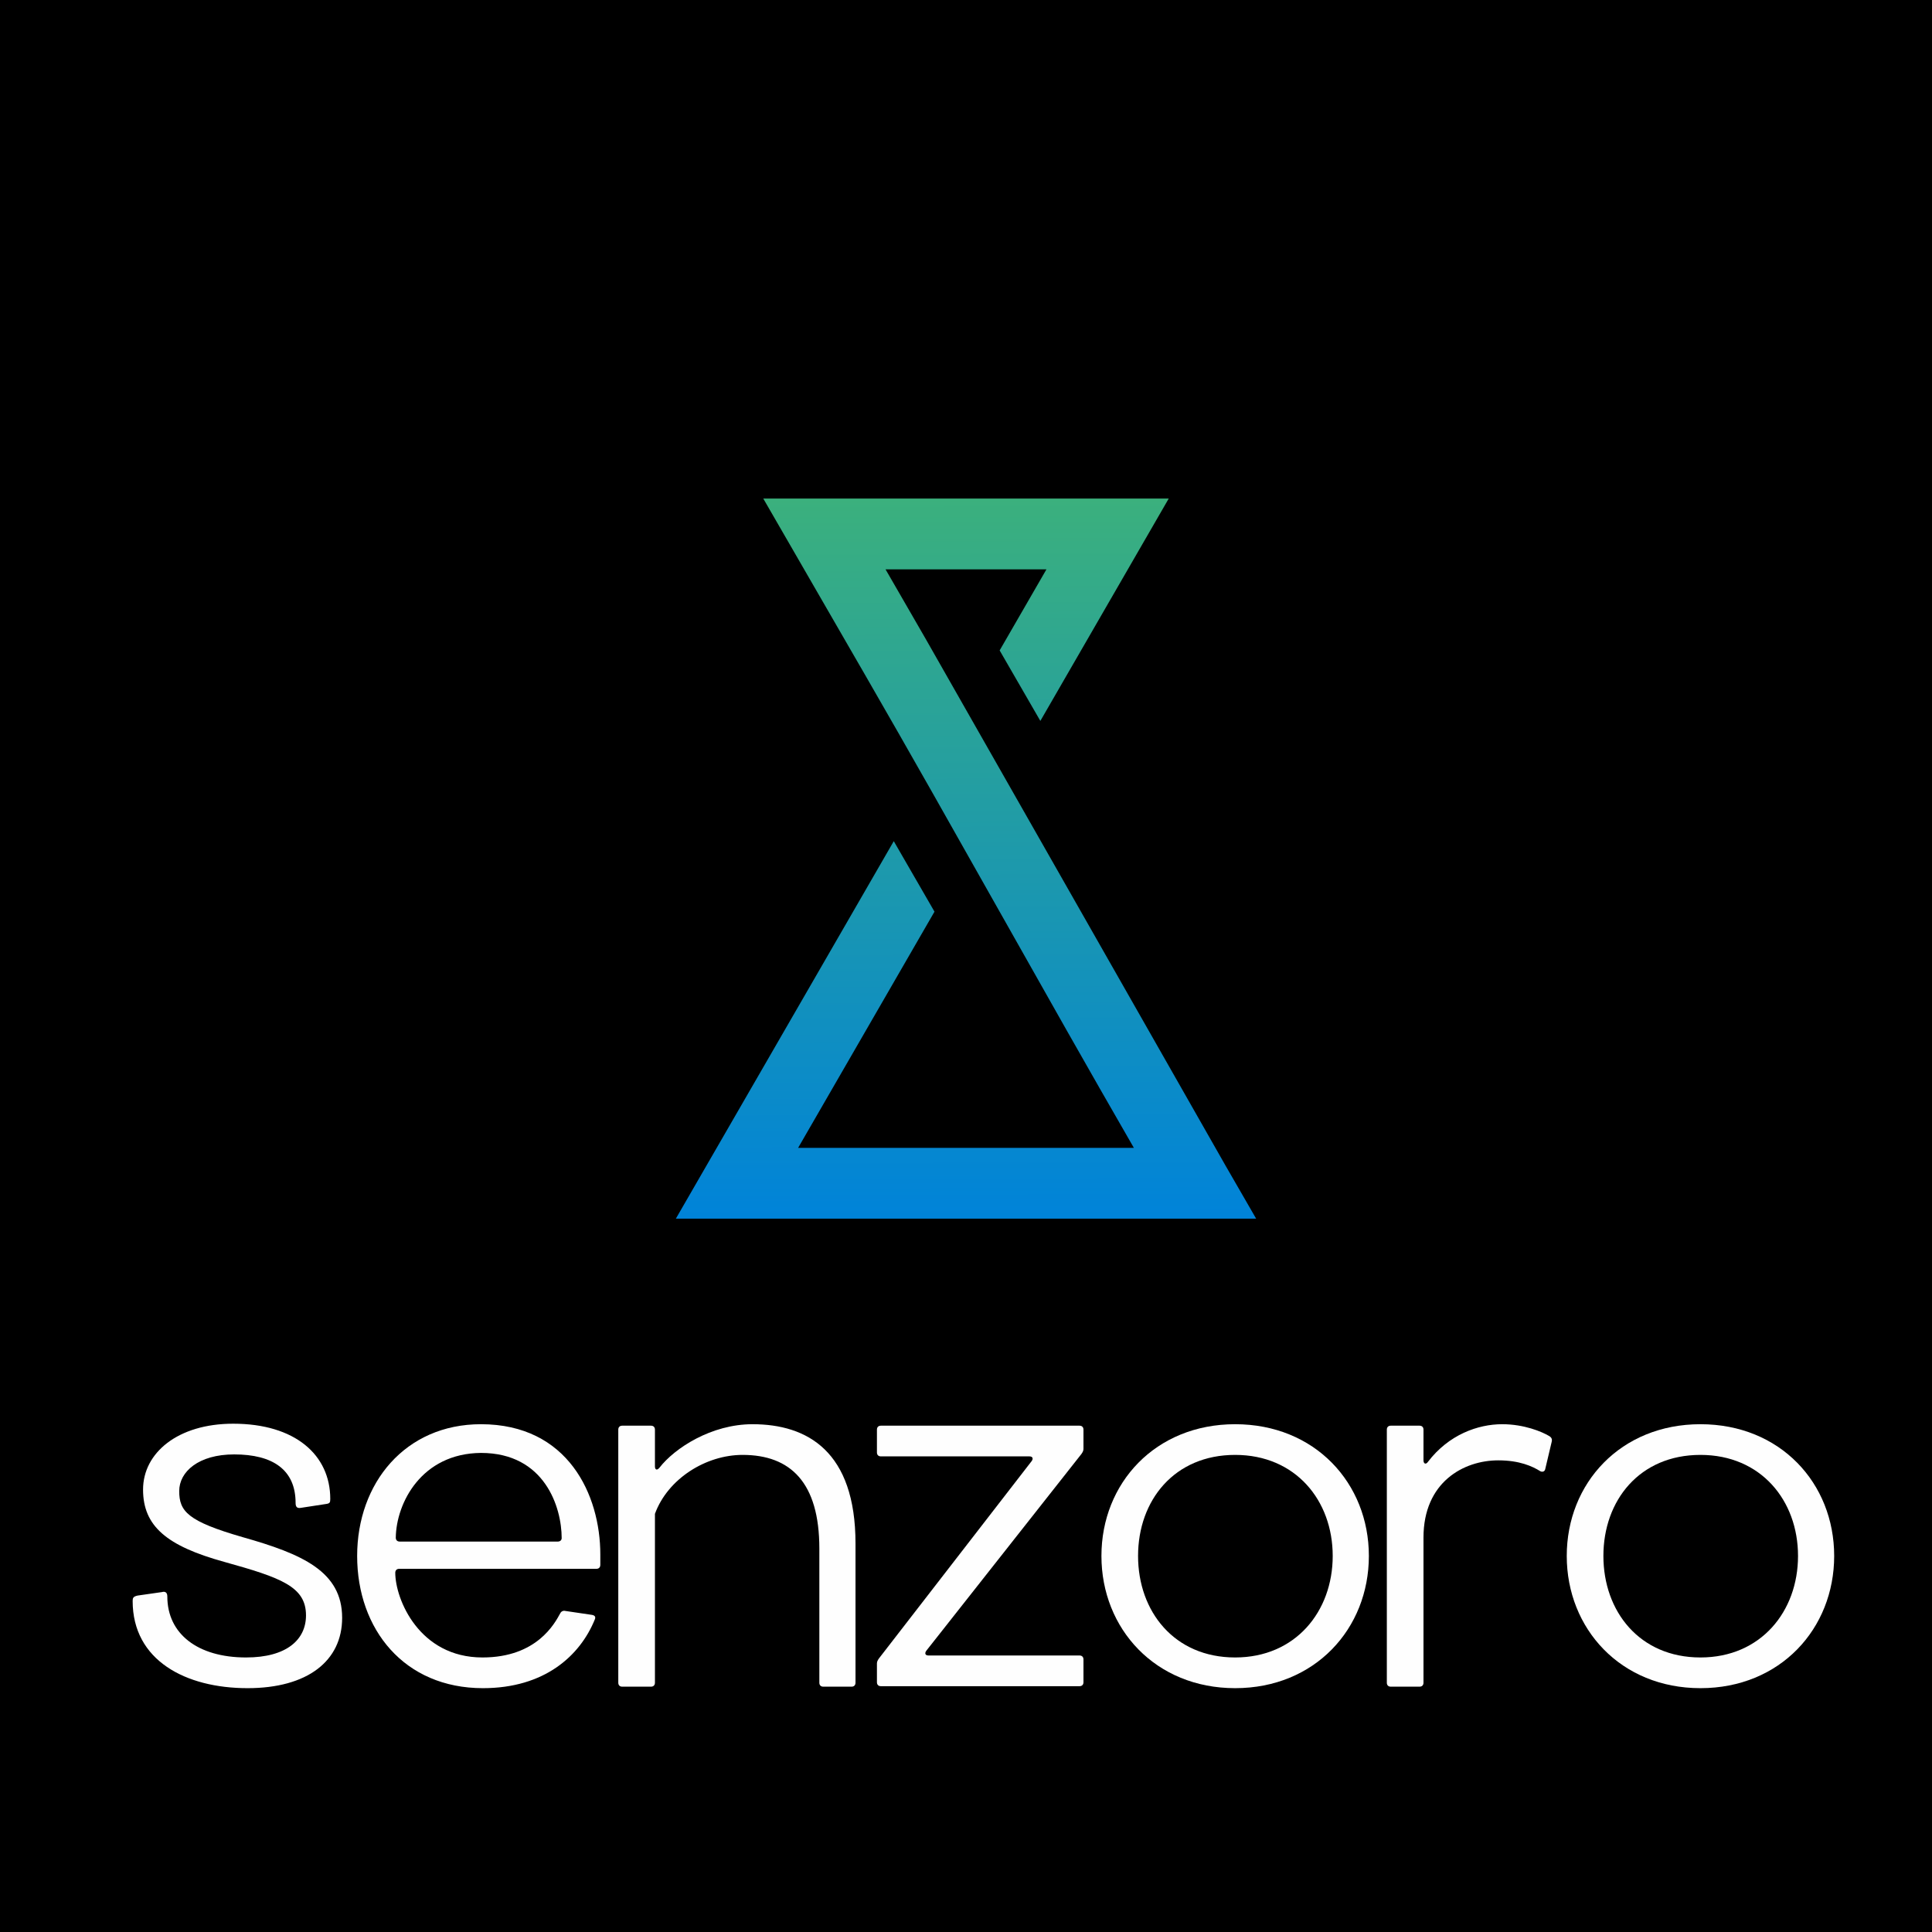 <?xml version="1.0" standalone="no"?><!-- Generator: Gravit.io --><svg xmlns="http://www.w3.org/2000/svg" xmlns:xlink="http://www.w3.org/1999/xlink" style="isolation:isolate" viewBox="0 0 130 130" width="130" height="130"><rect x="0" y="0" width="130" height="130" fill="#333333" stroke="none"/><defs><clipPath id="_clipPath_EIMkikAKaPkjW69SgDWPYJFOdu38NkUD"><rect width="130" height="130"/></clipPath></defs><g clip-path="url(#_clipPath_EIMkikAKaPkjW69SgDWPYJFOdu38NkUD)"><path d=" M 0 0 L 130 0 L 130 130 L 0 130 L 0 0 Z " fill-rule="evenodd" fill="rgb(0,0,0)"/><path d=" M 16.657 113.593 C 20.69 113.593 23.022 111.761 23.022 108.861 C 23.022 105.729 20.323 104.563 16.324 103.43 C 12.625 102.363 12.059 101.696 12.059 100.33 C 12.059 99.031 13.359 97.864 15.758 97.864 C 18.357 97.864 19.89 98.897 19.89 101.13 C 19.89 101.396 19.99 101.497 20.223 101.463 L 21.956 101.197 C 22.189 101.163 22.223 101.097 22.223 100.863 C 22.223 97.897 19.857 95.798 15.691 95.798 C 11.959 95.798 9.626 97.764 9.626 100.23 C 9.626 102.696 11.226 104.029 15.091 105.096 C 18.923 106.162 20.59 106.762 20.59 108.695 C 20.59 110.328 19.29 111.527 16.557 111.527 C 13.292 111.527 11.259 109.928 11.259 107.428 C 11.259 107.162 11.126 107.062 10.892 107.128 L 9.26 107.362 C 8.96 107.428 8.926 107.528 8.926 107.728 C 8.926 111.727 12.492 113.593 16.657 113.593 Z " fill="rgb(254,254,254)"/><path d=" M 40.394 104.596 C 40.394 100.597 38.228 95.832 32.363 95.832 C 27.264 95.832 24.032 99.797 24.032 104.696 C 24.032 109.628 27.197 113.593 32.496 113.593 C 36.628 113.593 39.027 111.427 40.027 108.961 C 40.094 108.795 40.027 108.695 39.827 108.661 L 38.028 108.395 C 37.894 108.361 37.761 108.428 37.695 108.561 C 37.328 109.228 36.128 111.527 32.463 111.527 C 28.197 111.527 26.597 107.595 26.597 105.829 C 26.597 105.662 26.698 105.562 26.864 105.562 L 40.127 105.562 C 40.294 105.562 40.394 105.462 40.394 105.296 L 40.394 104.596 Z  M 32.363 97.764 C 36.661 97.764 37.794 101.43 37.794 103.496 C 37.794 103.629 37.695 103.729 37.528 103.729 L 26.897 103.729 C 26.731 103.729 26.631 103.629 26.631 103.463 C 26.664 101.13 28.364 97.798 32.363 97.764 Z " fill="rgb(254,254,254)"/><path d=" M 41.869 113.493 L 43.802 113.493 C 43.969 113.493 44.069 113.393 44.069 113.227 L 44.069 101.863 C 44.935 99.497 47.501 97.897 49.967 97.897 C 53.2 97.897 55.132 99.764 55.132 104.196 L 55.132 113.227 C 55.132 113.393 55.232 113.493 55.399 113.493 L 57.299 113.493 C 57.465 113.493 57.565 113.393 57.565 113.227 L 57.565 103.863 C 57.565 97.664 54.333 95.832 50.634 95.832 C 47.868 95.832 45.402 97.431 44.369 98.764 C 44.202 98.964 44.069 98.897 44.069 98.664 L 44.069 96.198 C 44.069 96.031 43.969 95.931 43.802 95.931 L 41.869 95.931 C 41.703 95.931 41.603 96.031 41.603 96.198 L 41.603 113.227 C 41.603 113.393 41.703 113.493 41.869 113.493 Z " fill="rgb(254,254,254)"/><path d=" M 72.904 97.498 L 72.904 96.198 C 72.904 96.031 72.804 95.931 72.637 95.931 L 59.274 95.931 C 59.107 95.931 59.007 96.031 59.007 96.198 L 59.007 97.731 C 59.007 97.897 59.107 97.997 59.274 97.997 L 69.271 97.997 C 69.504 97.997 69.538 98.164 69.405 98.331 L 59.141 111.594 C 59.074 111.694 59.007 111.794 59.007 111.927 L 59.007 113.193 C 59.007 113.36 59.107 113.46 59.274 113.46 L 72.637 113.46 C 72.804 113.46 72.904 113.36 72.904 113.193 L 72.904 111.66 C 72.904 111.494 72.804 111.394 72.637 111.394 L 62.473 111.394 C 62.24 111.394 62.207 111.227 62.34 111.061 L 72.77 97.831 C 72.837 97.731 72.904 97.631 72.904 97.498 Z " fill="rgb(254,254,254)"/><path d=" M 83.11 113.593 C 88.476 113.593 92.108 109.594 92.108 104.696 C 92.108 99.797 88.476 95.832 83.11 95.832 C 77.745 95.832 74.113 99.797 74.113 104.696 C 74.113 109.594 77.745 113.593 83.11 113.593 Z  M 83.11 97.897 C 87.176 97.897 89.675 100.963 89.675 104.696 C 89.675 108.428 87.176 111.527 83.11 111.527 C 79.011 111.527 76.578 108.428 76.578 104.696 C 76.578 100.963 79.011 97.897 83.11 97.897 Z " fill="rgb(254,254,254)"/><path d=" M 104.247 96.631 C 103.747 96.331 102.548 95.832 101.081 95.832 C 99.448 95.832 97.482 96.531 96.083 98.364 C 95.949 98.564 95.783 98.498 95.783 98.264 L 95.783 96.198 C 95.783 96.031 95.683 95.931 95.516 95.931 L 93.583 95.931 C 93.417 95.931 93.317 96.031 93.317 96.198 L 93.317 113.227 C 93.317 113.393 93.417 113.493 93.583 113.493 L 95.516 113.493 C 95.683 113.493 95.783 113.393 95.783 113.227 L 95.783 103.463 C 95.783 99.73 98.482 98.264 100.815 98.264 C 102.248 98.264 103.114 98.664 103.647 98.997 C 103.78 99.064 103.947 99.031 103.98 98.831 L 104.414 96.998 C 104.447 96.864 104.414 96.731 104.247 96.631 Z " fill="rgb(254,254,254)"/><path d=" M 114.42 113.593 C 119.786 113.593 123.418 109.594 123.418 104.696 C 123.418 99.797 119.786 95.832 114.42 95.832 C 109.055 95.832 105.423 99.797 105.423 104.696 C 105.423 109.594 109.055 113.593 114.42 113.593 Z  M 114.42 97.897 C 118.486 97.897 120.985 100.963 120.985 104.696 C 120.985 108.428 118.486 111.527 114.42 111.527 C 110.321 111.527 107.889 108.428 107.889 104.696 C 107.889 100.963 110.321 97.897 114.42 97.897 Z " fill="rgb(254,254,254)"/><linearGradient id="_lgradient_8" x1="442.246" y1="463.718" x2="442.41" y2="415.264" gradientTransform="matrix(1,0,0,-1,-379.061,497.264)" gradientUnits="userSpaceOnUse"><stop offset="0%" stop-opacity="1" style="stop-color:rgb(59,176,125)"/><stop offset="100%" stop-opacity="1" style="stop-color:rgb(0,131,217)"/></linearGradient><path d=" M 67.264 43.765 L 67.707 42.998 L 70.413 38.31 L 65 38.31 L 59.586 38.31 L 61.118 40.963 L 62.292 42.998 L 82.466 78.436 L 84.523 82 L 80.409 82 L 65 82 L 49.59 82 L 45.477 82 L 47.534 78.436 L 55.239 65.091 L 60.14 56.6 L 62.88 61.344 L 59.352 67.455 L 53.704 77.236 L 65 77.236 L 76.295 77.236 C 70.187 66.656 64.292 55.949 58.18 45.361 L 57.511 44.203 L 53.416 37.11 L 51.358 33.546 L 55.472 33.546 L 65 33.546 L 74.527 33.546 L 78.642 33.546 L 76.584 37.11 L 71.82 45.361 L 70.003 48.509 L 67.264 43.765 Z " fill="url(#_lgradient_8)"/></g></svg>